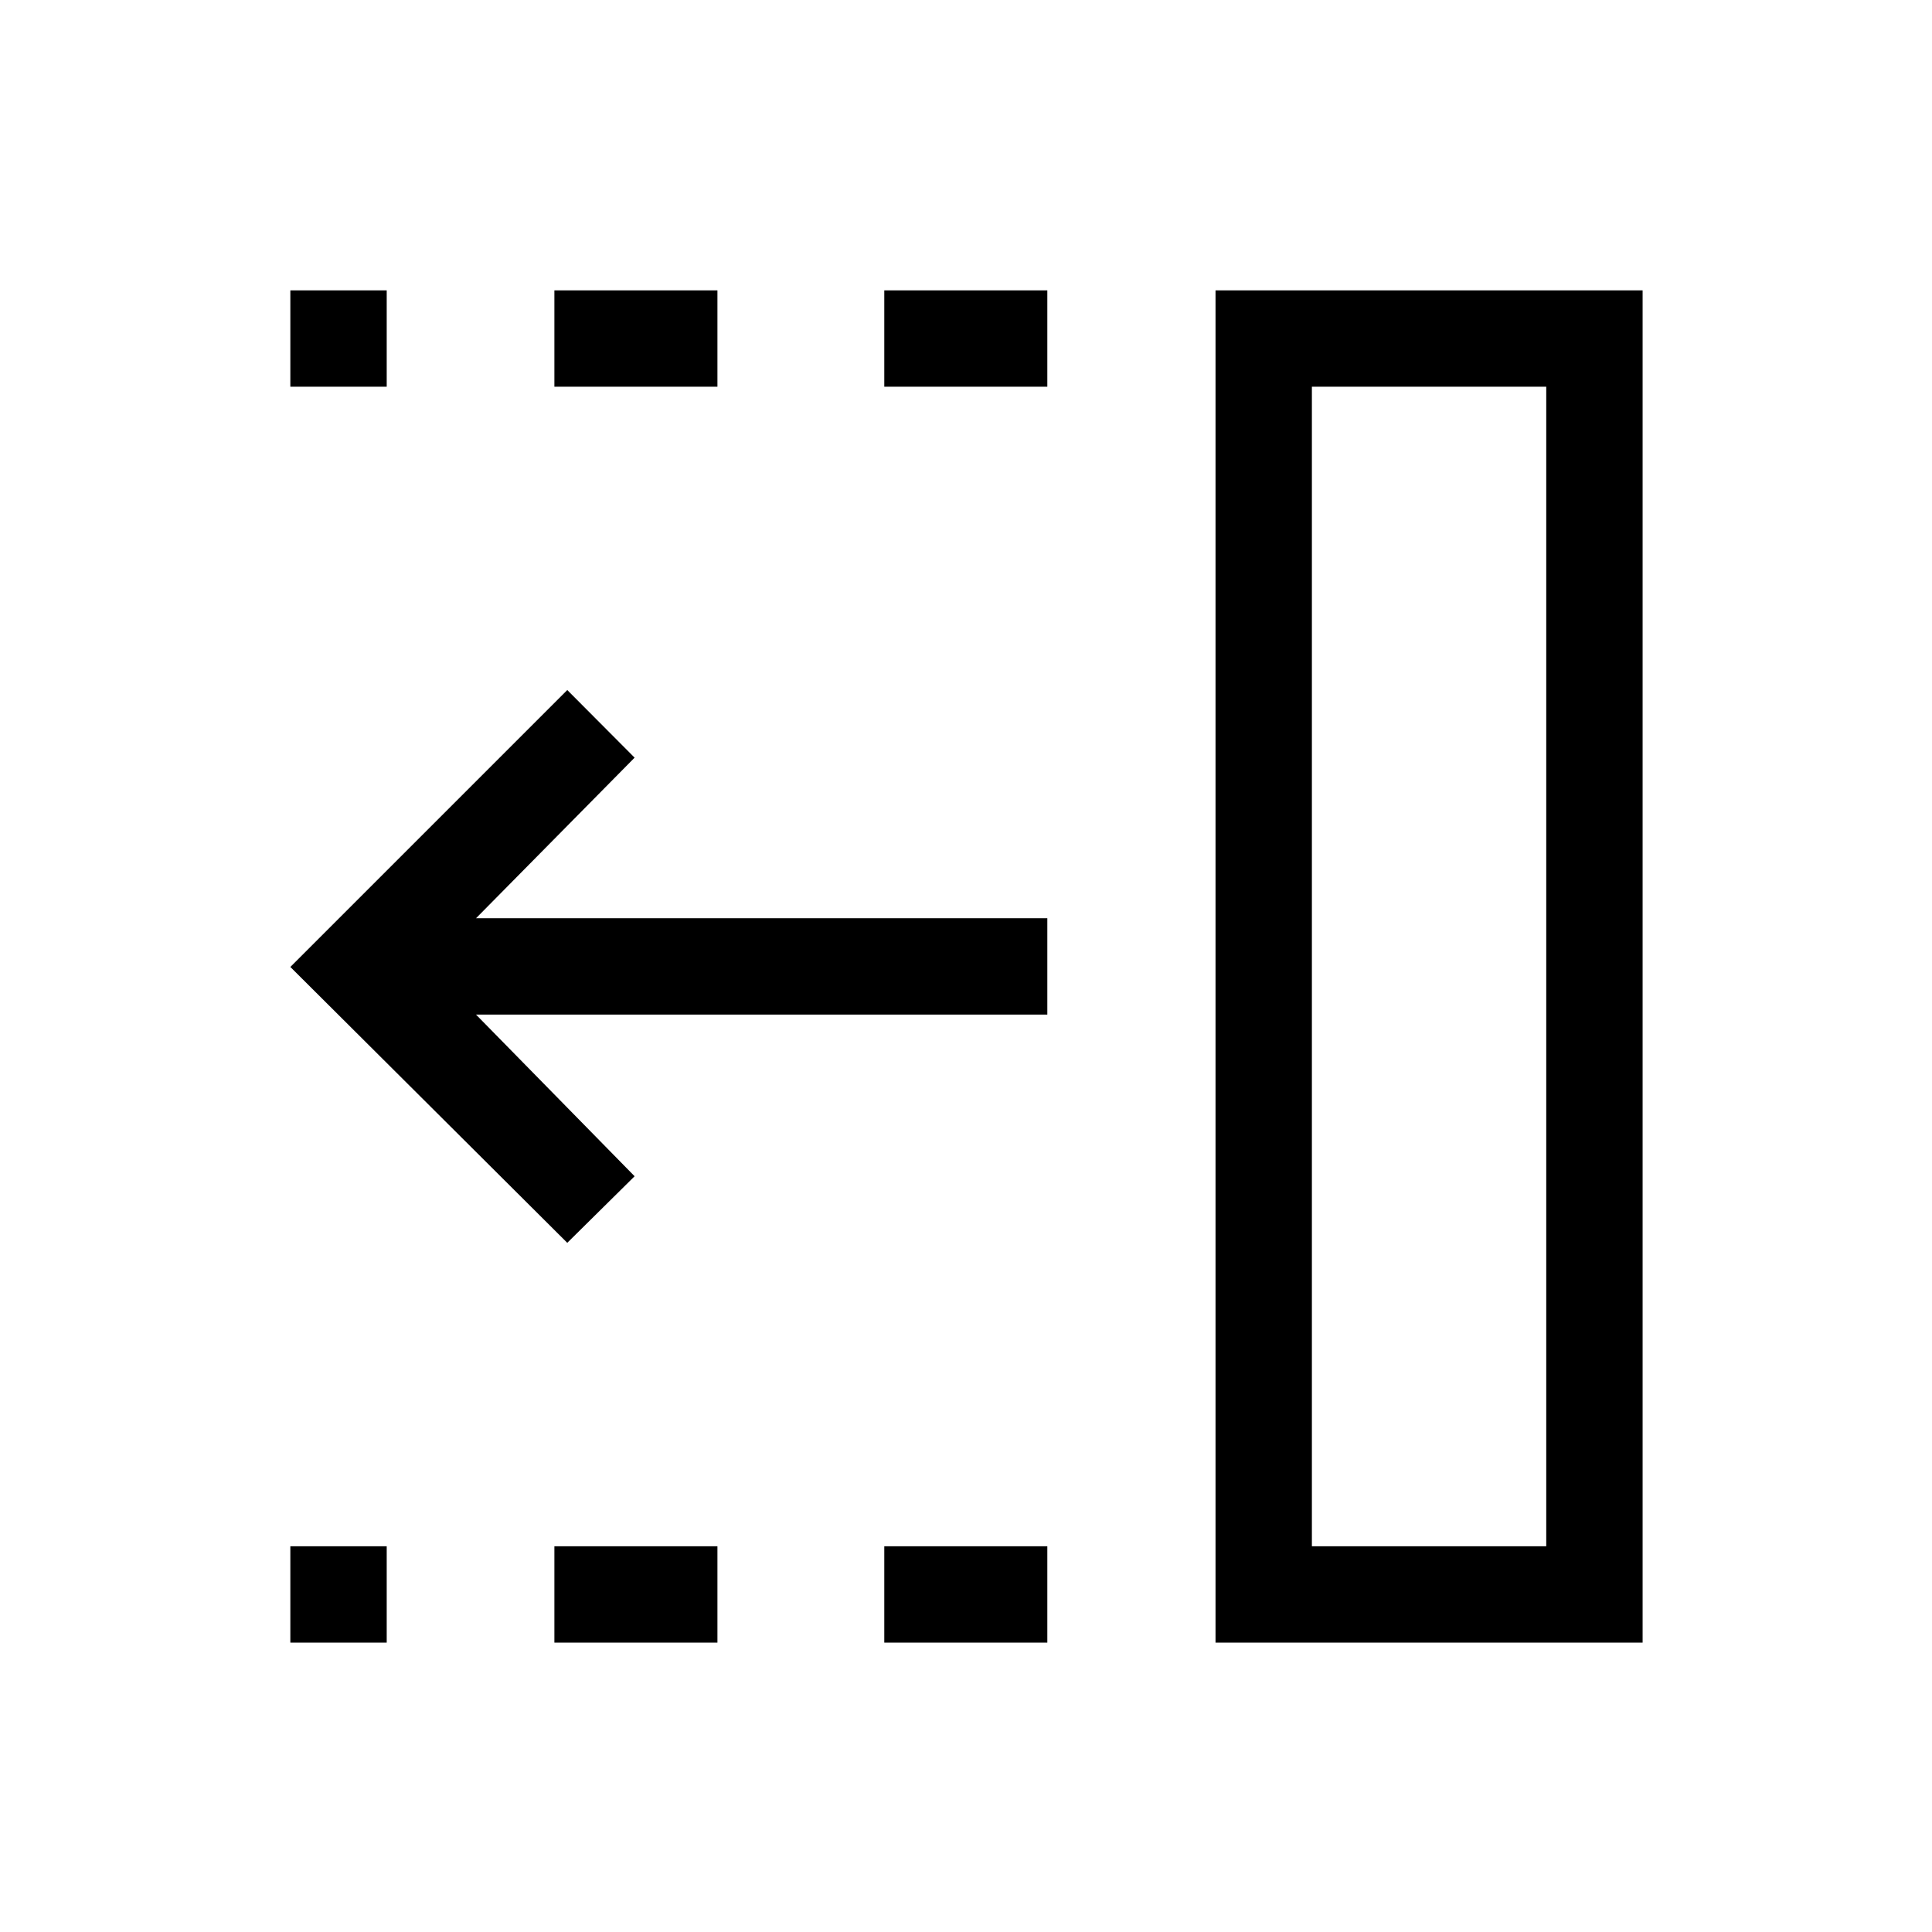 <svg xmlns="http://www.w3.org/2000/svg" height="40" viewBox="0 96 960 960" width="40"><path d="M439.397 288.154V240.27h81.013v47.884h-81.013Zm0 624.05v-47.883h81.013v47.883h-81.013Zm-163.923-624.05V240.27h81.013v47.884h-81.013Zm0 624.05v-47.883h81.013v47.883h-81.013ZM144.27 288.154V240.27h47.884v47.884H144.27Zm0 624.05v-47.883h47.884v47.883H144.27ZM281.872 713.55 144.27 576.474l137.602-137.601 33.461 33.601-78.796 79.796H520.41v47.883H236.537l78.796 80.321-33.461 33.076ZM651.87 864.321h116.451V288.154H651.87v576.167Zm-47.883 47.883V240.27h212.217v671.934H603.987Zm47.883-47.883h116.451H651.87Z"/></svg>